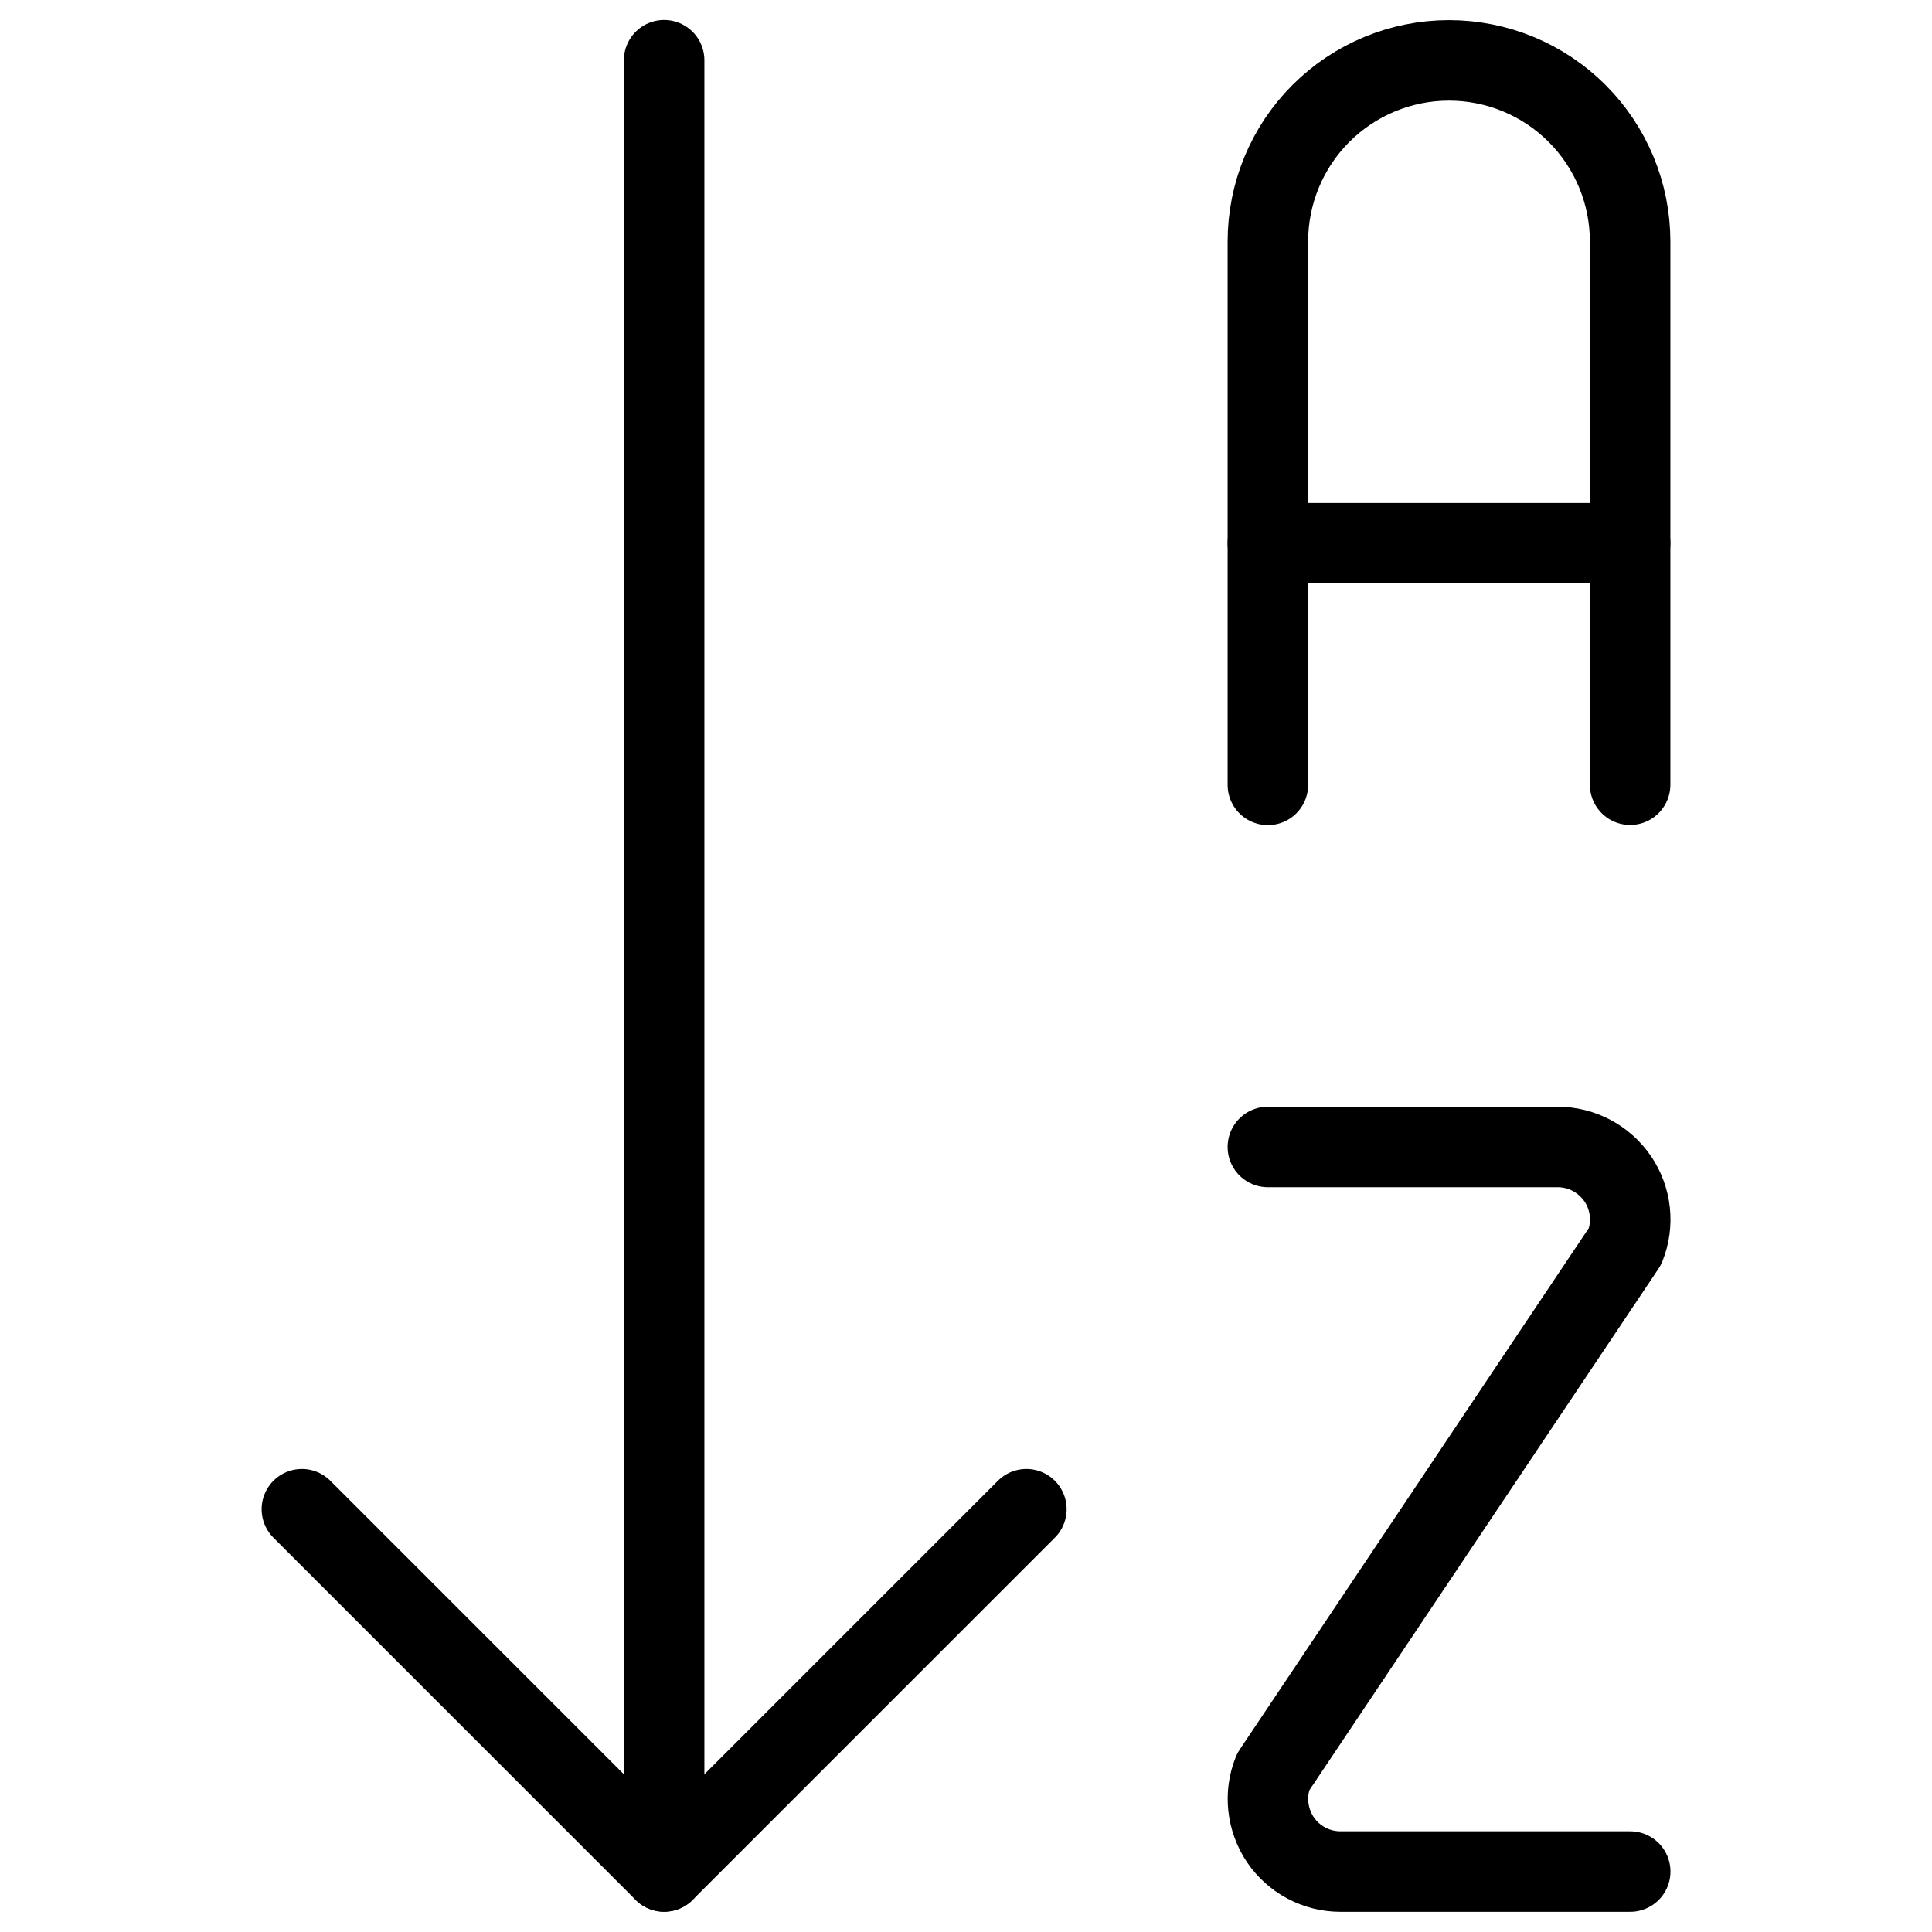 <svg xmlns="http://www.w3.org/2000/svg" fill="none" viewBox="0 0 24 24" id="Arrange-Letter--Streamline-Ultimate">
  <desc>
    Arrange Letter Streamline Icon: https://streamlinehq.com
  </desc>
  <path stroke="#000000" stroke-linecap="round" stroke-linejoin="round" d="M8.25 23.248V0.748" stroke-width="1"></path>
  <path stroke="#000000" stroke-linecap="round" stroke-linejoin="round" d="m3.75 18.748 4.5 4.5 4.5 -4.5" stroke-width="1"></path>
  <path stroke="#000000" stroke-linecap="round" stroke-linejoin="round" d="M15.75 14.248h3.6c0.147 0 0.292 0.036 0.422 0.105 0.13 0.069 0.241 0.169 0.324 0.29 0.083 0.122 0.134 0.262 0.15 0.408 0.016 0.146 -0.004 0.294 -0.059 0.431l-4.372 6.531c-0.055 0.137 -0.075 0.285 -0.059 0.431 0.016 0.146 0.067 0.287 0.149 0.409 0.083 0.122 0.194 0.222 0.324 0.291 0.13 0.069 0.275 0.105 0.422 0.105h3.6" stroke-width="1"></path>
  <path stroke="#000000" stroke-linecap="round" stroke-linejoin="round" d="M20.25 9.748V3c0 -0.597 -0.237 -1.169 -0.659 -1.591C19.169 0.987 18.597 0.75 18 0.75s-1.169 0.237 -1.591 0.659c-0.422 0.422 -0.659 0.994 -0.659 1.591v6.75" stroke-width="1"></path>
  <path stroke="#000000" stroke-linecap="round" stroke-linejoin="round" d="M15.75 6.748h4.5" stroke-width="1"></path>
</svg>